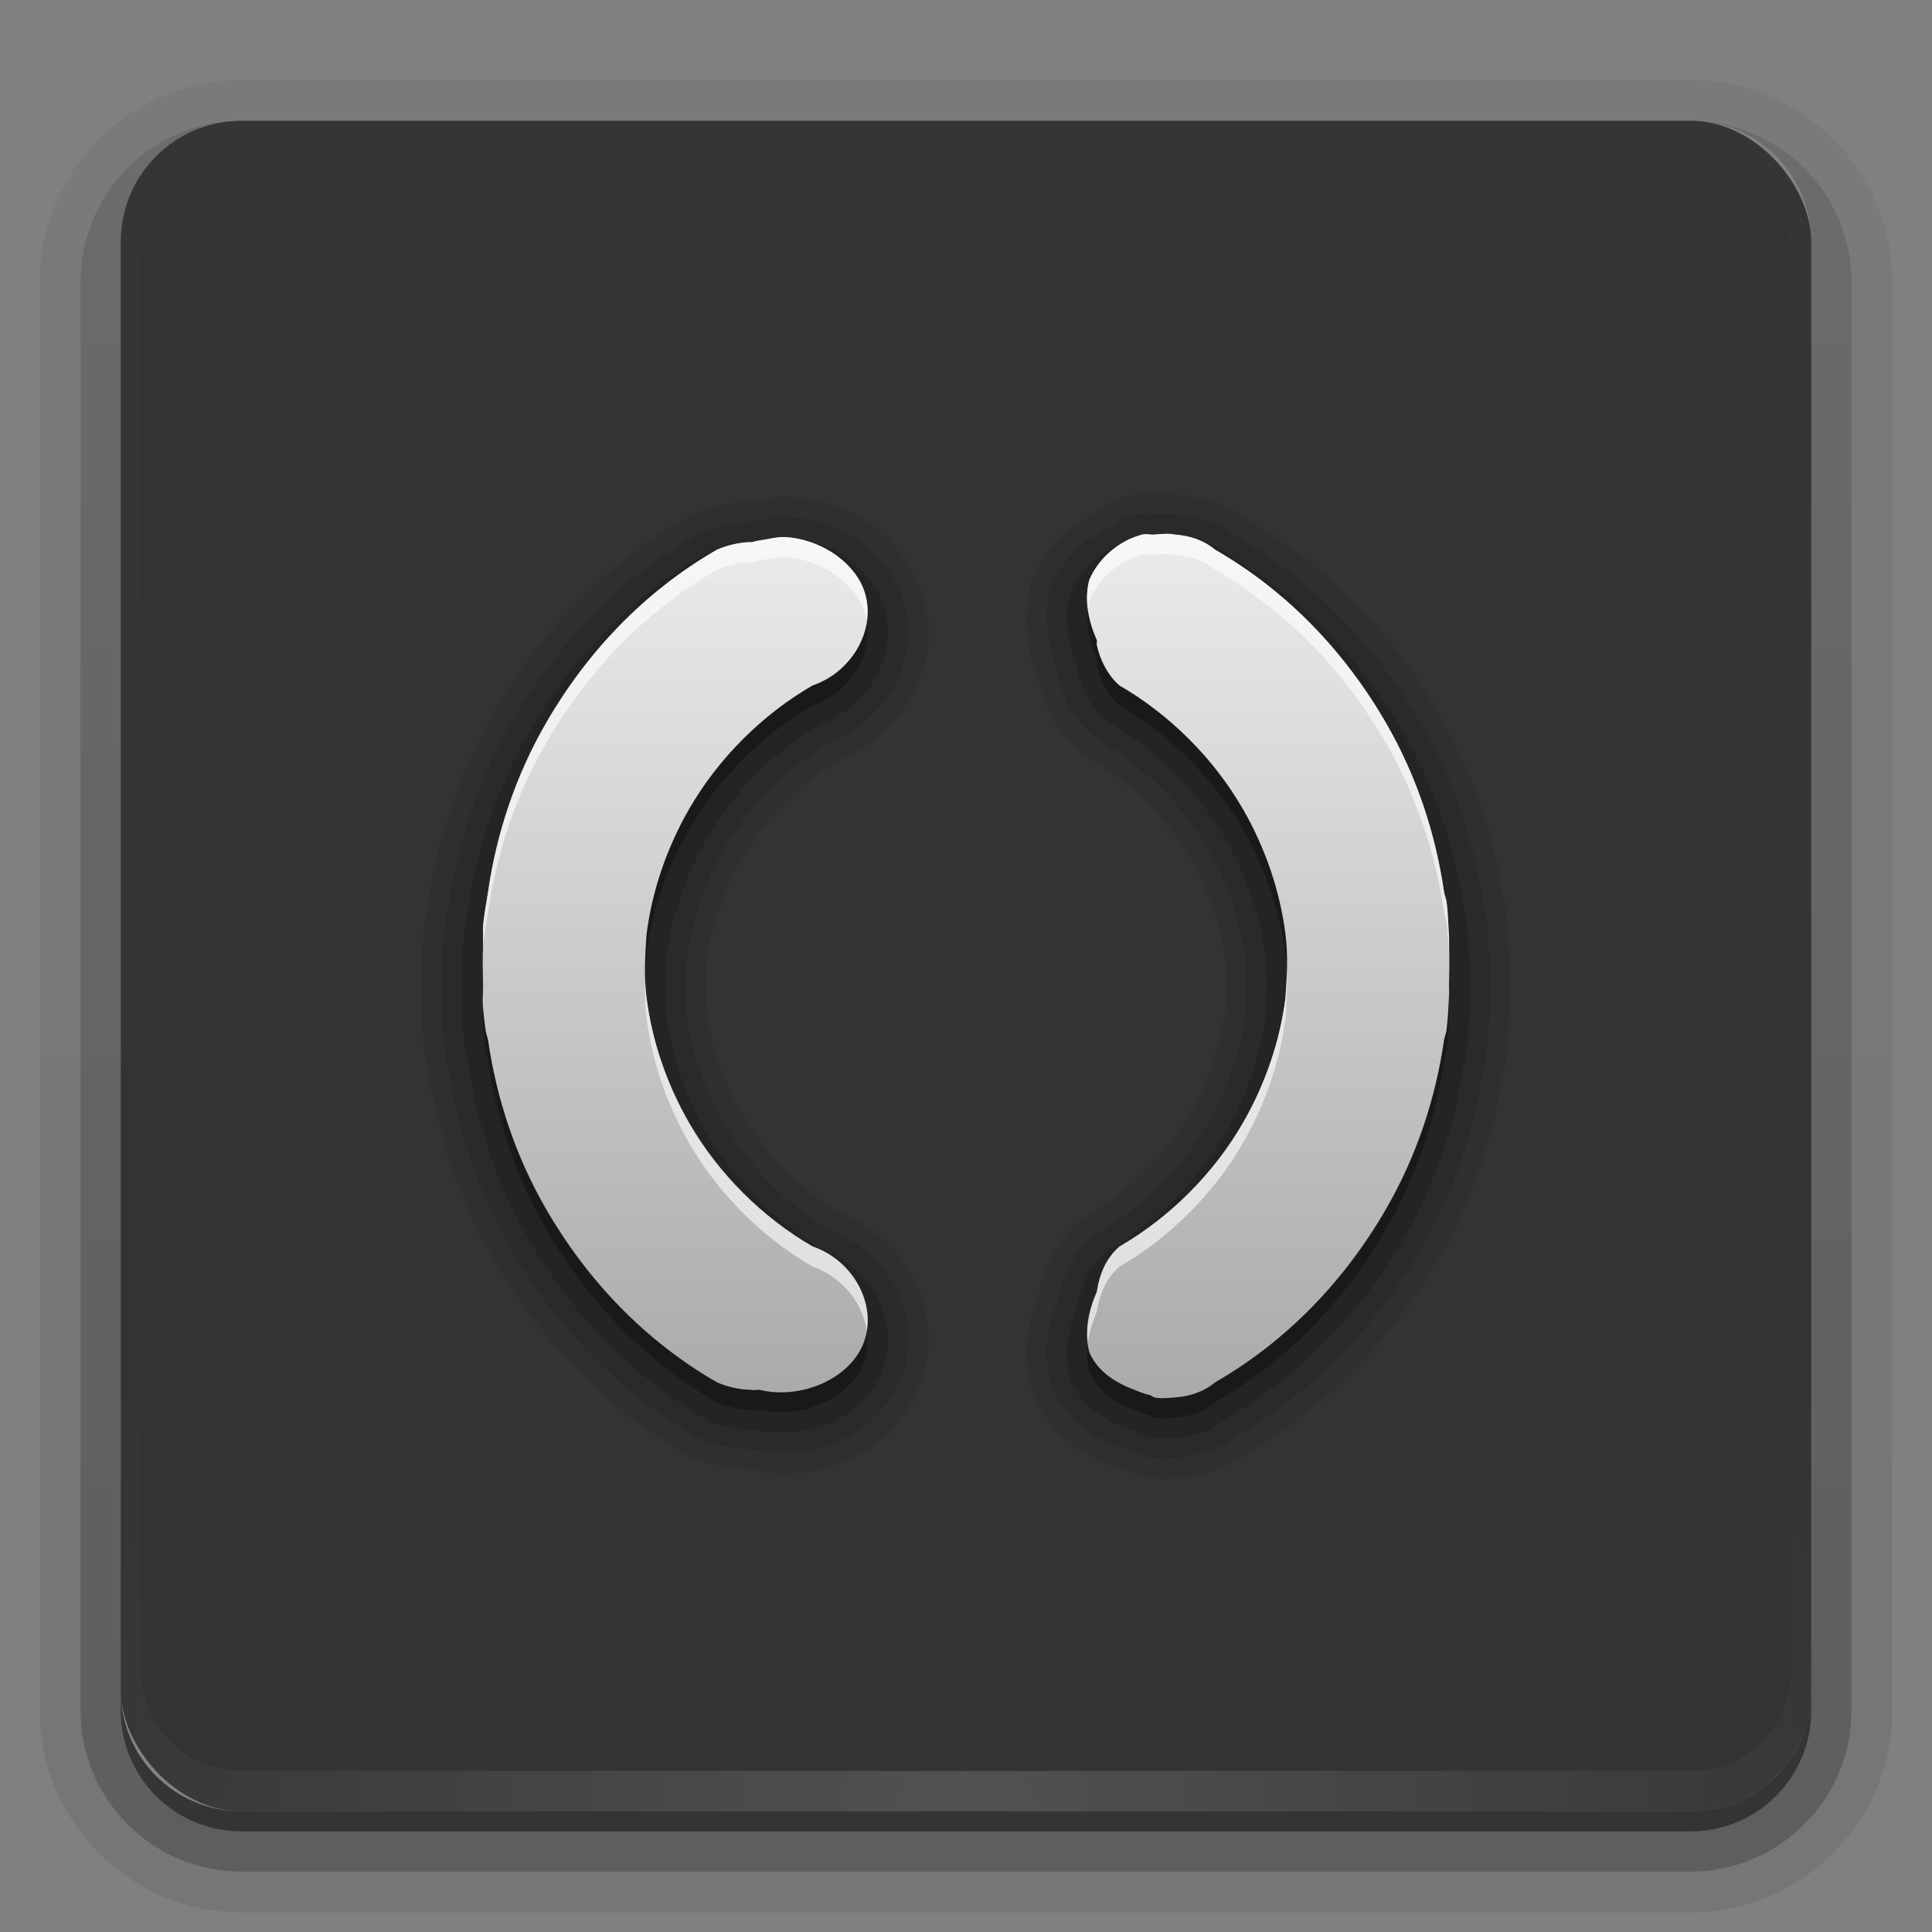 <?xml version="1.0" encoding="UTF-8"?>
<svg id="svg2408" width="96" height="96" version="1.0" xmlns="http://www.w3.org/2000/svg" xmlns:cc="http://creativecommons.org/ns#" xmlns:dc="http://purl.org/dc/elements/1.1/" xmlns:rdf="http://www.w3.org/1999/02/22-rdf-syntax-ns#" xmlns:xlink="http://www.w3.org/1999/xlink">
 <rect width="100%" height="100%" fill="#808080" stroke="none"/>
 <defs id="defs2410">
  <linearGradient id="ButtonShadow" x1="45.448" x2="45.448" y1="92.54" y2="7.016" gradientTransform="scale(1.006 .994)" gradientUnits="userSpaceOnUse">
   <stop id="stop3750" offset="0"/>
   <stop id="stop3752" stop-opacity=".588" offset="1"/>
  </linearGradient>
  <linearGradient id="linearGradient3737">
   <stop id="stop3739" stop-color="#fff" offset="0"/>
   <stop id="stop3741" stop-color="#fff" stop-opacity="0" offset="1"/>
  </linearGradient>
  <filter id="filter3174">
   <feGaussianBlur id="feGaussianBlur3176" stdDeviation="1.71"/>
  </filter>
  <linearGradient id="linearGradient3188" x1="36.357" x2="36.357" y1="6" y2="63.893" gradientUnits="userSpaceOnUse" xlink:href="#linearGradient3737"/>
  <filter id="filter3794" x="-.192" y="-.192" width="1.384" height="1.384">
   <feGaussianBlur id="feGaussianBlur3796" stdDeviation="5.28"/>
  </filter>
  <linearGradient id="linearGradient3613" x1="48" x2="48" y1="20.221" y2="138.66" gradientUnits="userSpaceOnUse" xlink:href="#linearGradient3737"/>
  <radialGradient id="radialGradient3619" cx="48" cy="90.172" r="42" gradientTransform="matrix(1.157 0 0 .996 -7.551 .197)" gradientUnits="userSpaceOnUse" xlink:href="#linearGradient3737"/>
  <clipPath id="clipPath3613">
   <rect id="rect3615" x="6" y="6" width="84" height="84" rx="6" ry="6" fill="#fff"/>
  </clipPath>
  <linearGradient id="linearGradient2843" x1="48" x2="48" y1="90" y2="5.988" gradientTransform="translate(0,100)" gradientUnits="userSpaceOnUse">
   <stop id="stop3702" stop-color="#2276c5" offset="0"/>
   <stop id="stop3704" stop-color="#68baf4" offset="1"/>
  </linearGradient>
  <clipPath id="clipPath3625">
   <path id="path3627" d="m0 0v96h96v-96h-96zm12 6h72c3.324 0 6 2.676 6 6v72c0 3.324-2.676 6-6 6h-72c-3.324 0-6-2.676-6-6v-72c0-3.324 2.676-6 6-6z" fill="#fff"/>
  </clipPath>
  <linearGradient id="linearGradient3643" x1="44.512" x2="44.512" y1="6" y2="90.015" gradientUnits="userSpaceOnUse">
   <stop id="stop3639" stop-color="#f0f0f0" offset="0"/>
   <stop id="stop3641" stop-color="#aaa" offset="1"/>
  </linearGradient>
  <clipPath id="clipPath3649">
   <rect id="rect3651" x="10" y="10" width="76" height="76" rx="4" ry="4" fill="#fff"/>
  </clipPath>
  <filter id="filter3657">
   <feGaussianBlur id="feGaussianBlur3659" stdDeviation="1.14"/>
  </filter>
  <linearGradient id="ButtonShadow-0" x1="45.448" x2="45.448" y1="92.54" y2="7.016" gradientTransform="matrix(1.006 0 0 .994 100 0)" gradientUnits="userSpaceOnUse">
   <stop id="stop3750-8" offset="0"/>
   <stop id="stop3752-5" stop-opacity=".588" offset="1"/>
  </linearGradient>
  <linearGradient id="linearGradient3780" x1="32.251" x2="32.251" y1="6.132" y2="90.239" gradientTransform="matrix(1.024 0 0 -1.012 -1.143 98.071)" gradientUnits="userSpaceOnUse" xlink:href="#ButtonShadow-0"/>
  <linearGradient id="linearGradient3721" x1="32.251" x2="32.251" y1="6.132" y2="90.239" gradientTransform="matrix(1,0,0,-1,0,97)" gradientUnits="userSpaceOnUse" xlink:href="#ButtonShadow-0"/>
  <radialGradient id="radialGradient3619-3" cx="48" cy="90.172" r="42" gradientTransform="matrix(1.157 0 0 .996 -7.551 .197)" gradientUnits="userSpaceOnUse" xlink:href="#linearGradient3737"/>
 </defs>
 <g id="layer2" display="none">
  <rect id="rect3745" x="5" y="7" width="86" height="85" rx="6" ry="6" clip-path="url(#clipPath3625)" fill="url(#ButtonShadow)" filter="url(#filter3174)" opacity=".9"/>
 </g>
 <g id="layer3">
  <path id="path3786" d="m12 3.969c-5.511 0-10.031 4.52-10.031 10.031v71c0 5.511 4.52 10.031 10.031 10.031h72c5.511 0 10.031-4.52 10.031-10.031v-71c0-5.511-4.52-10.031-10.031-10.031h-72zm0 2.031h72c3.324 0 6 2.676 6 6v72c0 3.324-2.676 6-6 6h-72c-3.324 0-6-2.676-6-6v-72c0-3.324 2.676-6 6-6z" fill="url(#linearGradient3780)" opacity=".08"/>
  <path id="path3778" d="m12 4.969c-4.972 0-9.031 4.06-9.031 9.031v71c0 4.972 4.06 9.031 9.031 9.031h72c4.972 0 9.031-4.06 9.031-9.031v-71c0-4.972-4.06-9.031-9.031-9.031h-72zm0 1.031h72c3.324 0 6 2.676 6 6v72c0 3.324-2.676 6-6 6h-72c-3.324 0-6-2.676-6-6v-72c0-3.324 2.676-6 6-6z" fill="url(#linearGradient3780)" opacity=".1"/>
  <path id="path3770" d="m11.188 6.031c-4.027 0.411-7.188 3.835-7.188 7.969v71c0 4.409 3.591 8 8 8h72c4.409 0 8-3.591 8-8v-71c0-4.197-3.259-7.646-7.375-7.969 3.033 0.306 5.375 2.853 5.375 5.969v72c0 3.324-2.676 6-6 6h-72c-3.324 0-6-2.676-6-6v-72c0-3.116 2.342-5.663 5.375-5.969-0.062 0.005-0.126-0.006-0.188 0z" fill="url(#linearGradient3780)" opacity=".2"/>
  <path id="rect3723" d="m6.438 9.75c-0.899 1.177-1.438 2.647-1.438 4.25v71c0 3.878 3.122 7 7 7h72c3.878 0 7-3.122 7-7v-71c0-1.603-0.538-3.073-1.438-4.25 0.279 0.694 0.438 1.454 0.438 2.25v72c0 3.324-2.676 6-6 6h-72c-3.324 0-6-2.676-6-6v-72c0-0.796 0.158-1.556 0.438-2.25z" fill="url(#linearGradient3780)" opacity=".3"/>
  <path id="rect3716" d="m6 84v1c0 3.324 2.676 6 6 6h72c3.324 0 6-2.676 6-6v-1c0 3.324-2.676 6-6 6h-72c-3.324 0-6-2.676-6-6z" fill="url(#linearGradient3721)" opacity=".45"/>
 </g>
 <g id="layer1" display="none">
  <rect id="rect2419" x="6" y="6" width="84" height="84" rx="6" ry="6" opacity=".8"/>
  <path id="rect3726" d="m14 10c-2.216 0-4 1.784-4 4v68c0 2.216 1.784 4 4 4h68c2.216 0 4-1.784 4-4v-68c0-2.216-1.784-4-4-4h-68zm0 3.062h68c0.579 0 0.938 0.359 0.938 0.938v68c0 0.579-0.359 0.938-0.938 0.938h-68c-0.579 0-0.938-0.359-0.938-0.938v-68c0-0.579 0.359-0.938 0.938-0.938z" opacity=".08"/>
  <path id="rect3629" d="m12 6c-3.324 0-6 2.676-6 6v72c0 3.324 2.676 6 6 6h72c3.324 0 6-2.676 6-6v-72c0-3.324-2.676-6-6-6h-72zm2 4h68c2.216 0 4 1.784 4 4v68c0 2.216-1.784 4-4 4h-68c-2.216 0-4-1.784-4-4v-68c0-2.216 1.784-4 4-4z" fill="url(#linearGradient3643)"/>
  <path id="rect3728" d="m12 6c-3.324 0-6 2.676-6 6v2 68 2c0 0.335 0.041 0.651 0.094 0.969 0.049 0.296 0.097 0.597 0.188 0.875 0.01 0.03 0.021 0.064 0.031 0.094 0.099 0.288 0.235 0.547 0.375 0.812 0.145 0.274 0.316 0.536 0.5 0.781s0.374 0.473 0.594 0.688c0.44 0.428 0.943 0.815 1.5 1.094 0.279 0.14 0.573 0.247 0.875 0.344-0.256-0.1-0.487-0.236-0.719-0.375-0.007-0.004-0.024 0.004-0.031 0-0.032-0.019-0.062-0.043-0.094-0.062-0.12-0.077-0.231-0.164-0.344-0.25-0.106-0.081-0.213-0.161-0.312-0.25-0.178-0.161-0.347-0.345-0.5-0.531-0.108-0.13-0.218-0.265-0.312-0.406-0.025-0.038-0.038-0.086-0.062-0.125-0.065-0.103-0.13-0.205-0.188-0.312-0.101-0.195-0.206-0.416-0.281-0.625-0.008-0.022-0.024-0.041-0.031-0.062-0.032-0.092-0.036-0.187-0.062-0.281-0.03-0.107-0.07-0.203-0.094-0.312-0.073-0.342-0.125-0.698-0.125-1.062v-2-68-2c0-2.782 2.218-5 5-5h2 68 2c2.782 0 5 2.218 5 5v2 68 2c0 0.364-0.052 0.721-0.125 1.062-0.044 0.207-0.088 0.398-0.156 0.594-0.008 0.022-0.023 0.041-0.031 0.062-0.063 0.174-0.138 0.367-0.219 0.531-0.042 0.083-0.079 0.17-0.125 0.25-0.055 0.097-0.127 0.188-0.188 0.281-0.094 0.141-0.205 0.276-0.312 0.406-0.143 0.174-0.303 0.347-0.469 0.5-0.011 0.01-0.02 0.021-0.031 0.031-0.138 0.126-0.285 0.234-0.438 0.344-0.103 0.073-0.204 0.153-0.312 0.219-0.007 0.004-0.024-0.004-0.031 0-0.232 0.139-0.463 0.275-0.719 0.375 0.302-0.097 0.596-0.204 0.875-0.344 0.557-0.279 1.06-0.666 1.5-1.094 0.22-0.214 0.409-0.442 0.594-0.688s0.355-0.508 0.5-0.781c0.14-0.265 0.276-0.525 0.375-0.812 0.01-0.031 0.021-0.063 0.031-0.094 0.09-0.278 0.139-0.579 0.188-0.875 0.052-0.318 0.094-0.634 0.094-0.969v-2-68-2c0-3.324-2.676-6-6-6h-72z" fill="url(#linearGradient3188)"/>
  <path id="path3615" d="m12 90c-3.324 0-6-2.676-6-6v-2-68-2c0-0.335 0.041-0.651 0.094-0.969 0.049-0.296 0.097-0.597 0.188-0.875 0.01-0.03 0.021-0.064 0.031-0.094 0.099-0.288 0.235-0.547 0.375-0.812 0.145-0.274 0.316-0.536 0.5-0.781s0.374-0.473 0.594-0.688c0.44-0.428 0.943-0.815 1.5-1.094 0.279-0.14 0.573-0.247 0.875-0.344-0.256 0.1-0.487 0.236-0.719 0.375-0.007 0.004-0.024-0.004-0.031 0-0.032 0.019-0.062 0.043-0.094 0.062-0.12 0.077-0.231 0.164-0.344 0.25-0.106 0.081-0.213 0.161-0.312 0.25-0.178 0.161-0.347 0.345-0.5 0.531-0.108 0.13-0.218 0.265-0.312 0.406-0.025 0.038-0.038 0.086-0.062 0.125-0.065 0.103-0.13 0.205-0.188 0.312-0.101 0.195-0.206 0.416-0.281 0.625-0.008 0.022-0.024 0.041-0.031 0.062-0.032 0.092-0.036 0.187-0.062 0.281-0.03 0.107-0.07 0.203-0.094 0.312-0.073 0.342-0.125 0.698-0.125 1.062v2 68 2c0 2.782 2.218 5 5 5h2 68 2c2.782 0 5-2.218 5-5v-2-68-2c0-0.364-0.052-0.721-0.125-1.062-0.044-0.207-0.088-0.398-0.156-0.594-0.008-0.022-0.023-0.041-0.031-0.062-0.063-0.174-0.138-0.367-0.219-0.531-0.042-0.083-0.079-0.17-0.125-0.25-0.055-0.097-0.127-0.188-0.188-0.281-0.094-0.141-0.205-0.276-0.312-0.406-0.143-0.174-0.303-0.347-0.469-0.5-0.011-0.01-0.02-0.021-0.031-0.031-0.138-0.126-0.285-0.234-0.438-0.344-0.103-0.073-0.204-0.153-0.312-0.219-0.007-0.004-0.024 0.004-0.031 0-0.232-0.139-0.463-0.275-0.719-0.375 0.302 0.097 0.596 0.204 0.875 0.344 0.557 0.279 1.06 0.666 1.5 1.094 0.22 0.214 0.409 0.442 0.594 0.688s0.355 0.508 0.5 0.781c0.14 0.265 0.276 0.525 0.375 0.812 0.01 0.031 0.021 0.063 0.031 0.094 0.09 0.278 0.139 0.579 0.188 0.875 0.052 0.318 0.094 0.634 0.094 0.969v2 68 2c0 3.324-2.676 6-6 6h-72z" fill="url(#radialGradient3619)" opacity=".6"/>
  <rect id="rect2841" x="6" y="106" width="84" height="84" rx="6" ry="6" fill="url(#linearGradient2843)"/>
  <rect id="rect3634" x="10" y="110" width="76" height="76" rx="4" ry="4" fill="#f00"/>
  <path id="rect3647" transform="translate(-110)" d="m14 9c-2.753 0-5 2.247-5 5v68c0 2.753 2.247 5 5 5h68c2.753 0 5-2.247 5-5v-68c0-2.753-2.247-5-5-5h-68zm0 2h68c1.679 0 3 1.321 3 3v68c0 1.679-1.321 3-3 3h-68c-1.679 0-3-1.321-3-3v-68c0-1.679 1.321-3 3-3z" clip-path="url(#clipPath3649)" color="#000000" display="inline" filter="url(#filter3657)" style="block-progression:tb;text-indent:0;text-transform:none"/>
  <path id="path3709" d="m14.089 10c-2.216 0-4 1.784-4 4v68c0 2.216 1.784 4 4 4h68c2.216 0 4-1.784 4-4v-68c0-2.216-1.784-4-4-4h-68zm0 2h68c1.14 0 2 0.86 2 2v68c0 1.14-0.86 2-2 2h-68c-1.14 0-2-0.86-2-2v-68c0-1.14 0.86-2 2-2z" opacity=".16"/>
  <path id="path3707" d="m14 10c-2.216 0-4 1.784-4 4v68c0 2.216 1.784 4 4 4h68c2.216 0 4-1.784 4-4v-68c0-2.216-1.784-4-4-4h-68zm0 1h68c1.674 0 3 1.326 3 3v68c0 1.674-1.326 3-3 3h-68c-1.674 0-3-1.326-3-3v-68c0-1.674 1.326-3 3-3z" opacity=".36"/>
 </g>
 <g id="layer4">
  <rect id="rect2419-9" x="6" y="6" width="84" height="84" rx="6" ry="6" opacity=".6"/>
  <path id="rect3728-4" d="m12 6c-3.324 0-6 2.676-6 6v2 68 2c0 0.335 0.041 0.651 0.094 0.969 0.049 0.296 0.097 0.597 0.188 0.875 0.01 0.03 0.021 0.064 0.031 0.094 0.099 0.288 0.235 0.547 0.375 0.812 0.145 0.274 0.316 0.536 0.5 0.781s0.374 0.473 0.594 0.688c0.44 0.428 0.943 0.815 1.5 1.094 0.279 0.14 0.573 0.247 0.875 0.344-0.256-0.1-0.487-0.236-0.719-0.375-0.007-0.004-0.024 0.004-0.031 0-0.032-0.019-0.062-0.043-0.094-0.062-0.12-0.077-0.231-0.164-0.344-0.25-0.106-0.081-0.213-0.161-0.312-0.25-0.178-0.161-0.347-0.345-0.5-0.531-0.108-0.13-0.218-0.265-0.312-0.406-0.025-0.038-0.038-0.086-0.062-0.125-0.065-0.103-0.13-0.205-0.188-0.312-0.101-0.195-0.206-0.416-0.281-0.625-0.008-0.022-0.024-0.041-0.031-0.062-0.032-0.092-0.036-0.187-0.062-0.281-0.03-0.107-0.07-0.203-0.094-0.312-0.073-0.342-0.125-0.698-0.125-1.062v-2-68-2c0-2.782 2.218-5 5-5h2 68 2c2.782 0 5 2.218 5 5v2 68 2c0 0.364-0.052 0.721-0.125 1.062-0.044 0.207-0.088 0.398-0.156 0.594-0.008 0.022-0.023 0.041-0.031 0.062-0.063 0.174-0.138 0.367-0.219 0.531-0.042 0.083-0.079 0.17-0.125 0.25-0.055 0.097-0.127 0.188-0.188 0.281-0.094 0.141-0.205 0.276-0.312 0.406-0.143 0.174-0.303 0.347-0.469 0.5-0.011 0.01-0.02 0.021-0.031 0.031-0.138 0.126-0.285 0.234-0.438 0.344-0.103 0.073-0.204 0.153-0.312 0.219-0.007 0.004-0.024-0.004-0.031 0-0.232 0.139-0.463 0.275-0.719 0.375 0.302-0.097 0.596-0.204 0.875-0.344 0.557-0.279 1.06-0.666 1.5-1.094 0.22-0.214 0.409-0.442 0.594-0.688s0.355-0.508 0.5-0.781c0.14-0.265 0.276-0.525 0.375-0.812 0.01-0.031 0.021-0.063 0.031-0.094 0.09-0.278 0.139-0.579 0.188-0.875 0.052-0.318 0.094-0.634 0.094-0.969v-2-68-2c0-3.324-2.676-6-6-6h-72z" fill="url(#linearGradient3188)" opacity=".01"/>
  <path id="path3615-6" d="m12 90c-3.324 0-6-2.676-6-6v-2-68-2c0-0.335 0.041-0.651 0.094-0.969 0.049-0.296 0.097-0.597 0.188-0.875 0.01-0.03 0.021-0.064 0.031-0.094 0.099-0.288 0.235-0.547 0.375-0.812 0.145-0.274 0.316-0.536 0.5-0.781s0.374-0.473 0.594-0.688c0.44-0.428 0.943-0.815 1.5-1.094 0.279-0.14 0.573-0.247 0.875-0.344-0.256 0.1-0.487 0.236-0.719 0.375-0.007 0.004-0.024-0.004-0.031 0-0.032 0.019-0.062 0.043-0.094 0.062-0.12 0.077-0.231 0.164-0.344 0.25-0.106 0.081-0.213 0.161-0.312 0.25-0.178 0.161-0.347 0.345-0.5 0.531-0.108 0.13-0.218 0.265-0.312 0.406-0.025 0.038-0.038 0.086-0.062 0.125-0.065 0.103-0.13 0.205-0.188 0.312-0.101 0.195-0.206 0.416-0.281 0.625-0.008 0.022-0.024 0.041-0.031 0.062-0.032 0.092-0.036 0.187-0.062 0.281-0.03 0.107-0.07 0.203-0.094 0.312-0.073 0.342-0.125 0.698-0.125 1.062v2 68 2c0 2.782 2.218 5 5 5h2 68 2c2.782 0 5-2.218 5-5v-2-68-2c0-0.364-0.052-0.721-0.125-1.062-0.044-0.207-0.088-0.398-0.156-0.594-0.008-0.022-0.023-0.041-0.031-0.062-0.063-0.174-0.138-0.367-0.219-0.531-0.042-0.083-0.079-0.17-0.125-0.25-0.055-0.097-0.127-0.188-0.188-0.281-0.094-0.141-0.205-0.276-0.312-0.406-0.143-0.174-0.303-0.347-0.469-0.5-0.011-0.01-0.02-0.021-0.031-0.031-0.138-0.126-0.285-0.234-0.438-0.344-0.103-0.073-0.204-0.153-0.312-0.219-0.007-0.004-0.024 0.004-0.031 0-0.232-0.139-0.463-0.275-0.719-0.375 0.302 0.097 0.596 0.204 0.875 0.344 0.557 0.279 1.06 0.666 1.5 1.094 0.22 0.214 0.409 0.442 0.594 0.688s0.355 0.508 0.5 0.781c0.14 0.265 0.276 0.525 0.375 0.812 0.01 0.031 0.021 0.063 0.031 0.094 0.09 0.278 0.139 0.579 0.188 0.875 0.052 0.318 0.094 0.634 0.094 0.969v2 68 2c0 3.324-2.676 6-6 6h-72z" fill="url(#radialGradient3619-3)" opacity=".15"/>
 </g>
 <g id="layer5" display="none">
  <rect id="rect3171" x="15" y="15" width="66" height="66" rx="12" ry="12" clip-path="url(#clipPath3613)" fill="url(#linearGradient3613)" filter="url(#filter3794)" opacity=".1" stroke="#fff" stroke-linecap="round" stroke-width=".5"/>
 </g>
 <defs id="defs83">
  <linearGradient id="gr0" x1="48" x2="48" y1="26.525" y2="69.474" gradientUnits="userSpaceOnUse">
   <stop id="stop78" stop-color="#ebebeb" offset="0"/>
   <stop id="stop80" stop-color="#aaa" offset="1"/>
  </linearGradient>
 </defs>
 <path id="path2" transform="translate(0,1)" d="m57.289 25.566c0.065-0.006-0.217-0.12-0.789 0.029a1 1 0 0 0-0.393 0.203c-1.232 0.444-2.343 1.319-2.9 2.619a1 1 0 0 0-0.047 0.139c-0.346 1.308-0.045 2.589 0.428 3.66l-0.072-0.236c-0.046-0.273-0.095-0.167 0.012 0.303 0.209 0.927 0.66 1.855 1.443 2.535a1 1 0 0 0 0.156 0.111c2.324 1.342 4.397 3.397 5.76 5.758 1.083 1.876 1.751 3.908 1.998 5.875 0.116 0.924 0.064 1.884-0.006 2.9-0.25 1.959-0.914 3.982-1.992 5.85-1.363 2.361-3.436 4.418-5.76 5.76a1 1 0 0 0-0.156 0.109c-0.879 0.763-1.302 1.815-1.457 2.859l0.074-0.258c-0.473 1.071-0.774 2.353-0.428 3.66a1 1 0 0 0 0.047 0.139c0.574 1.339 1.774 2.021 2.816 2.416 0.143 0.054 0.416 0.141 0.68 0.217 0.105 0.03 0.142 0.066 0.27 0.086l-0.125-0.027c-0.158-0.046-0.198-0.094-0.145-0.059 0.052 0.034 0.215 0.145 0.479 0.199 0.551 0.116 0.992 0.041 1.268 0.021 0.867-0.062 1.77-0.346 2.533-0.965 3.705-2.168 6.648-5.251 8.76-8.908 1.585-2.745 2.558-5.716 2.996-8.711l0.004-0.02c0.005-0.012 0.075-0.158 0.125-0.5a1 1 0 0 0 2e-3 -0.023c0.077-0.622 0.102-1.259 0.131-1.82 0.02-0.315-4e-3 -0.543 0-0.631a1 1 0 0 0 2e-3 -0.02c0.015-0.598 0.029-1.182-2e-3 -1.824l2e-3 0.023c-0.003-0.106 0.01-0.274-2e-3 -0.521a1 1 0 0 0 0-0.023c-0.038-0.539-0.035-1.131-0.131-1.803v-2e-3c-0.049-0.395-0.133-0.558-0.127-0.52-0.437-3.002-1.411-5.979-3-8.73-2.111-3.657-5.055-6.74-8.76-8.908-0.751-0.609-1.636-0.879-2.49-0.947-0.48-0.079-0.896-0.043-1.203-0.016zm-18.336 0.119a1 1 0 0 0-0.242 0.043c-0.335 0.027-0.681 0.066-0.879 0.1-0.158 0.027-0.429 0.044-0.777 0.162l0.164-0.039c0.143-0.023-0.062 0.007-0.068 2e-3 -0.667 0.037-1.321 0.181-1.922 0.441a1 1 0 0 0-0.102 0.053c-3.76 2.171-6.731 5.295-8.865 8.99-1.589 2.751-2.563 5.729-3 8.73-0.08 0.549-0.208 1.126-0.256 1.812-0.028 0.321-8.83e-4 0.497-2e-3 0.512a1 1 0 0 0 0 0.023c-0.012 0.248 7.77e-4 0.416-2e-3 0.521l2e-3 -0.023c-0.032 0.643-0.017 1.226-2e-3 1.824a1 1 0 0 0 2e-3 0.02c0.013 0.282-0.049 0.724 2e-3 1.281 0.031 0.405 0.085 0.814 0.129 1.172a1 1 0 0 0 2e-3 0.021c0.052 0.355 0.129 0.52 0.129 0.521l-0.004-0.021c0.437 3.002 1.411 5.979 3 8.73 2.134 3.696 5.105 6.821 8.865 8.992a1 1 0 0 0 0.102 0.051c0.602 0.261 1.258 0.375 1.918 0.412 0.26 0.06 0.484 0.05 0.551 0.041 0.078-0.011 0.018 0.022-0.176-0.023 2.472 0.587 5.29-0.489 6.277-2.834 1.043-2.477-0.511-5.332-3.1-6.211l0.178 0.082c-2.326-1.345-4.399-3.399-5.762-5.762-1.083-1.876-1.751-3.908-1.998-5.875-0.116-0.924-0.065-1.884 0.006-2.9 0.25-1.959 0.916-3.982 1.994-5.85 1.363-2.361 3.434-4.418 5.758-5.76l-0.178 0.082c2.589-0.879 4.142-3.734 3.1-6.211-0.78-1.853-2.729-3.001-4.744-3.109a1 1 0 0 0-0.1-2e-3z" opacity=".15" stroke-width="4"/>
 <path id="path87" transform="translate(0,1)" d="m57.201 24.57c0.345-0.03-0.02-0.187-0.953 0.057a2 2 0 0 0-0.771 0.396c-1.357 0.573-2.557 1.53-3.188 3.002a2 2 0 0 0-0.096 0.275c-0.376 1.421-0.09 2.726 0.338 3.848-0.107-0.63-0.175-0.501 0.02 0.355 0.248 1.099 0.774 2.209 1.764 3.068a2 2 0 0 0 0.312 0.223c2.165 1.25 4.122 3.192 5.393 5.393 1.016 1.76 1.643 3.669 1.873 5.5 0.1 0.797 0.056 1.681-0.012 2.674-0.235 1.816-0.854 3.707-1.861 5.451-1.27 2.201-3.228 4.143-5.393 5.393a2 2 0 0 0-0.312 0.223c-1.094 0.951-1.613 2.268-1.791 3.467l0.148-0.516c-0.531 1.201-0.905 2.71-0.479 4.32a2 2 0 0 0 0.096 0.275c0.724 1.688 2.223 2.521 3.379 2.959 0.095 0.036 0.451 0.14 0.744 0.23-0.116-0.057-0.3-0.141-0.258-0.113 0.027 0.017 0.244 0.085 0.336 0.137 0.138 0.039 0.146 0.073 0.326 0.102l-0.18-0.041c0.127 0.059 0.148 0.103 0.352 0.145 0.772 0.158 1.301 0.056 1.531 0.039a2 2 0 0 0 2e-3 0c0.991-0.071 2.087-0.41 3.019-1.139 3.836-2.26 6.89-5.458 9.068-9.23 1.656-2.869 2.667-5.97 3.121-9.088l-0.006 0.041c-0.028 0.17 0.053-0.002 0.131-0.541a2 2 0 0 0 0.006-0.043c0.082-0.664 0.107-1.304 0.135-1.852 0.033-0.46 0.005-0.696 0.004-0.676a2 2 0 0 0 2e-3 -0.041c0.015-0.598 0.032-1.21-2e-3 -1.898l2e-3 0.045c-0.001-0.041 0.013-0.215-2e-3 -0.541a2 2 0 0 0-0.004-0.047c-0.035-0.491-0.031-1.11-0.139-1.869-0.075-0.58-0.162-0.77-0.127-0.527-0.454-3.118-1.465-6.219-3.121-9.088-2.178-3.772-5.233-6.969-9.068-9.229-0.887-0.694-1.918-1.018-2.871-1.109-0.647-0.107-1.176-0.055-1.469-0.029zm-18.293 0.117a2 2 0 0 0-0.434 0.07c-0.289 0.039-0.689 0.063-0.812 0.084-0.108 0.019-0.431 0.034-0.928 0.203l0.303-0.076c-0.767 0.049-1.514 0.21-2.205 0.51a2 2 0 0 0-0.205 0.102c-3.922 2.265-7.02 5.526-9.232 9.357-1.656 2.869-2.667 5.97-3.121 9.088-0.073 0.5-0.208 1.103-0.264 1.873-0.039 0.463-0.011 0.656-2e-3 0.523a2 2 0 0 0-0.004 0.047c-0.015 0.326-8.92e-4 0.502-2e-3 0.543l2e-3 -0.047c-0.034 0.689-0.017 1.3-2e-3 1.898a2 2 0 0 0 2e-3 0.039c0.007 0.161-0.061 0.623 0.008 1.348 3.01e-4 0.003-3.07e-4 0.003 0 0.006 0.034 0.428 0.089 0.837 0.131 1.176a2 2 0 0 0 0.006 0.043c0.078 0.538 0.159 0.71 0.131 0.543l-0.006-0.041c0.454 3.118 1.465 6.217 3.121 9.086 2.212 3.832 5.31 7.093 9.232 9.357a2 2 0 0 0 0.205 0.104c0.662 0.287 1.377 0.391 2.094 0.449 0.439 0.091 0.83 0.086 0.906 0.076 0.039-0.005-0.169-0.022-0.227-0.016 2.856 0.545 5.925-0.617 7.115-3.443v-2e-3c1.299-3.088-0.596-6.49-3.701-7.545l0.357 0.164c-2.169-1.254-4.125-3.195-5.394-5.396-1.016-1.76-1.643-3.67-1.873-5.5-0.1-0.797-0.056-1.681 0.012-2.674 0.235-1.816 0.854-3.707 1.861-5.451 1.27-2.201 3.228-4.143 5.393-5.393l-0.357 0.162c3.106-1.055 5.001-4.457 3.701-7.545-0.972-2.308-3.222-3.594-5.611-3.723a2 2 0 0 0-0.199 0z" opacity=".1" stroke-width="4"/>
 <path id="path90" transform="translate(0,1)" d="m57.113 23.574c0.62-0.055 0.174-0.251-1.119 0.086a3 3 0 0 0-1.147 0.588c-1.478 0.69-2.774 1.74-3.478 3.383a3 3 0 0 0-0.143 0.414c-0.507 1.912-0.057 3.649 0.531 4.981l-0.213-0.709c-0.168-0.987-0.25-0.833 0.031 0.41 0.287 1.269 0.889 2.563 2.084 3.602a3 3 0 0 0 0.467 0.332c2.007 1.159 3.85 2.987 5.027 5.027 0.949 1.644 1.533 3.43 1.746 5.125 0.084 0.67 0.049 1.482-0.016 2.441-0.219 1.676-0.793 3.435-1.73 5.059-1.178 2.04-3.021 3.869-5.027 5.027a3 3 0 0 0-0.467 0.332c-1.31 1.138-1.924 2.721-2.125 4.074l0.223-0.771c-0.588 1.331-1.038 3.068-0.531 4.981a3 3 0 0 0 0.143 0.414c0.873 2.037 2.676 3.017 3.945 3.498 0.053 0.02 0.482 0.136 0.76 0.23-0.237-0.107-0.526-0.248-0.469-0.211 0.045 0.029 0.433 0.16 0.67 0.271 0.172 0.048 0.151 0.08 0.385 0.117l-0.213-0.047c0.149 0.057 0.144 0.099 0.348 0.141 0.988 0.199 1.61 0.074 1.797 0.061 1.125-0.081 2.428-0.486 3.535-1.34 3.952-2.35 7.109-5.65 9.348-9.527 1.724-2.986 2.776-6.209 3.246-9.443l-0.01 0.061c-0.057 0.34 0.03 0.163 0.135-0.561a3 3 0 0 0 0.01-0.064c0.088-0.713 0.112-1.364 0.139-1.904v-0.008c0.04-0.576 0.01-0.823 0.004-0.693a3 3 0 0 0 0.004-0.061c0.015-0.598 0.032-1.238-0.004-1.973l0.004 0.068c6.09e-4 0.024 0.015-0.159-0.004-0.562a3 3 0 0 0-0.004-0.07c-0.031-0.443-0.028-1.09-0.146-1.934-0.098-0.739-0.19-0.973-0.127-0.537-0.47-3.234-1.522-6.457-3.246-9.443-2.239-3.878-5.396-7.177-9.348-9.527-1.041-0.803-2.245-1.185-3.322-1.295-0.782-0.121-1.419-0.065-1.69-0.041zm-18.252 0.115a3 3 0 0 0-0.617 0.094c-0.233 0.041-0.678 0.061-0.752 0.074-0.021 0.004-0.285 0.073-0.385 0.086-0.934 0.043-1.836 0.254-2.674 0.617a3 3 0 0 0-0.307 0.154c-4.084 2.358-7.306 5.754-9.598 9.723-1.724 2.986-2.776 6.209-3.246 9.443-0.066 0.457-0.208 1.09-0.27 1.951-0.043 0.547-0.023 0.787-0.004 0.52a3 3 0 0 0-0.004 0.07c-0.019 0.403-0.003 0.586-2e-3 0.562l2e-3 -0.068c-0.036 0.735-0.017 1.374-2e-3 1.973a3 3 0 0 0 2e-3 0.061c0.002 0.036-0.074 0.514 0.01 1.395 4.71e-4 0.005-4.81e-4 0.003 0 0.008 0.037 0.457 0.094 0.875 0.135 1.203a3 3 0 0 0 0.008 0.064c0.105 0.722 0.191 0.901 0.135 0.564l-0.01-0.064c0.47 3.234 1.522 6.457 3.246 9.443 2.291 3.969 5.513 7.365 9.598 9.723a3 3 0 0 0 0.307 0.156c0.722 0.313 1.5 0.411 2.275 0.488 0.611 0.121 1.172 0.121 1.258 0.109 0.106-0.014-0.202 0.109-0.904-0.057 3.412 0.809 7.1-0.489 8.58-4.006 1.558-3.7-0.677-7.648-4.301-8.879l0.537 0.242c-2.012-1.163-3.854-2.989-5.031-5.029-0.949-1.644-1.533-3.429-1.746-5.123a3 3 0 0 0 0-2e-3c-0.084-0.67-0.049-1.482 0.016-2.441 0.219-1.676 0.793-3.435 1.73-5.059 1.178-2.04 3.021-3.869 5.027-5.027l-0.535 0.242c3.624-1.231 5.858-5.179 4.301-8.879-1.163-2.762-3.717-4.184-6.481-4.332a3 3 0 0 0-0.299 0z" opacity=".08" stroke-width="4"/>
 <path id="path93" d="m54.057 30.295c-0.099 0.856 0.095 1.726 0.445 2.518 0.014 0.085-0.019 0.167 0 0.25 0.171 0.756 0.548 1.498 1.125 2 2.482 1.433 4.669 3.604 6.125 6.125 1.15 1.992 1.861 4.146 2.125 6.25 0.033 0.26 0.055 0.521 0.066 0.779 0.016-0.59 0.009-1.182-0.066-1.779-0.264-2.104-0.975-4.258-2.125-6.25-1.456-2.521-3.643-4.692-6.125-6.125-0.577-0.502-0.954-1.244-1.125-2-0.019-0.083 0.014-0.166 0-0.25-0.213-0.483-0.373-0.997-0.445-1.518zm-10.99 0.566c-0.195 1.387-1.219 2.699-2.691 3.199-2.482 1.433-4.669 3.604-6.125 6.125-1.15 1.992-1.861 4.147-2.125 6.25-0.054 0.777-0.102 1.554-0.066 2.338 0.012-0.447 0.035-0.892 0.066-1.338 0.264-2.103 0.975-4.258 2.125-6.25 1.456-2.521 3.643-4.692 6.125-6.125 1.827-0.62 2.982-2.487 2.691-4.199zm28.936 18.576c-0.029 0.567-0.055 1.185-0.125 1.75-0.025 0.171-0.097 0.329-0.125 0.5-0.42 2.886-1.354 5.741-2.875 8.375-2.055 3.559-4.901 6.547-8.5 8.625-0.586 0.484-1.271 0.697-2 0.75-0.324 0.023-0.681 0.07-1 0-0.094-0.017-0.159-0.099-0.25-0.125-0.266-0.042-0.496-0.154-0.75-0.25-0.929-0.352-1.825-0.885-2.25-1.875-0.042-0.16-0.052-0.321-0.07-0.482-0.069 0.494-0.059 0.993 0.07 1.482 0.425 0.99 1.321 1.523 2.25 1.875 0.254 0.096 0.484 0.208 0.75 0.25 0.091 0.026 0.156 0.108 0.25 0.125 0.319 0.07 0.676 0.023 1 0 0.729-0.053 1.414-0.266 2-0.75 3.599-2.078 6.445-5.066 8.5-8.625 1.521-2.634 2.455-5.489 2.875-8.375 0.028-0.171 0.1-0.329 0.125-0.5 0.07-0.565 0.096-1.183 0.125-1.75 0.014-0.202-0.009-0.423 0-0.625 0.003-0.128-0.003-0.25 0-0.375zm-48.002 0.5c0.005 0.373-0.034 0.755 0.002 1.125 0.028 0.365 0.08 0.761 0.125 1.125 0.025 0.171 0.096 0.329 0.125 0.5 0.42 2.885 1.354 5.741 2.875 8.375 2.055 3.559 4.901 6.547 8.5 8.625 0.544 0.236 1.146 0.365 1.75 0.375 0.119 0.04 0.253-0.029 0.375 0 2.002 0.476 4.385-0.492 5.125-2.25 0.227-0.538 0.27-1.111 0.191-1.674-0.039 0.228-0.099 0.455-0.191 0.674-0.74 1.758-3.123 2.725-5.125 2.25-0.122-0.029-0.256 0.04-0.375 0-0.604-0.01-1.206-0.139-1.75-0.375-3.599-2.078-6.445-5.066-8.5-8.625-1.521-2.634-2.455-5.49-2.875-8.375-0.029-0.171-0.1-0.329-0.125-0.5-0.045-0.364-0.097-0.76-0.125-1.125-0.004-0.041 2.37e-4 -0.084-0.002-0.125z" opacity=".3" stroke-width="4"/>
 <path id="base" d="m56.752 26.563c-1.093 0.285-2.14 1.119-2.625 2.25-0.266 1.005-0.041 2.059 0.375 3 0.014 0.085-0.019 0.167 0 0.25 0.171 0.756 0.548 1.498 1.125 2 2.482 1.433 4.669 3.604 6.125 6.125 1.15 1.992 1.861 4.146 2.125 6.25 0.132 1.052 0.072 2.088 0 3.125-0.264 2.103-0.975 4.258-2.125 6.25-1.456 2.521-3.643 4.692-6.125 6.125-0.663 0.576-0.993 1.361-1.125 2.25-0.416 0.941-0.641 1.995-0.375 3 0.425 0.99 1.321 1.523 2.25 1.875 0.254 0.096 0.484 0.208 0.75 0.25 0.091 0.026 0.156 0.108 0.25 0.125 0.319 0.07 0.676 0.023 1 0 0.729-0.053 1.414-0.266 2-0.75 3.599-2.078 6.445-5.066 8.5-8.625 1.521-2.634 2.455-5.49 2.875-8.375 0.028-0.171 0.1-0.329 0.125-0.5 0.07-0.565 0.096-1.183 0.125-1.75 0.014-0.202-0.009-0.423 0-0.625 0.015-0.598 0.029-1.154 0-1.75-0.004-0.17 8e-3 -0.33 0-0.5-0.042-0.593-0.04-1.162-0.125-1.75-0.021-0.172-0.1-0.328-0.125-0.5-0.42-2.885-1.354-5.741-2.875-8.375-2.055-3.559-4.901-6.547-8.5-8.625-0.586-0.484-1.271-0.697-2-0.75-0.337-0.067-0.656-0.03-1 0-0.215 0.019-0.415-0.055-0.625 0zm-17.75 0.125c-0.335-0.018-0.67 0.068-1 0.125-0.208 0.036-0.424 0.057-0.625 0.125-0.038 0.006-0.087-0.007-0.125 0-0.562 0.025-1.118 0.155-1.625 0.375-3.599 2.078-6.445 5.066-8.5 8.625-1.521 2.634-2.455 5.49-2.875 8.375-0.087 0.598-0.209 1.149-0.25 1.75-0.015 0.168 0.012 0.332 0 0.5-8e-3 0.17 0.004 0.33 0 0.5-0.029 0.596-0.015 1.152 0 1.75 0.019 0.412-0.04 0.839 0 1.25 0.028 0.365 0.08 0.761 0.125 1.125 0.025 0.171 0.096 0.329 0.125 0.5 0.42 2.885 1.354 5.741 2.875 8.375 2.055 3.559 4.901 6.547 8.5 8.625 0.544 0.236 1.146 0.365 1.75 0.375 0.119 0.04 0.253-0.029 0.375 0 2.002 0.476 4.385-0.492 5.125-2.25 0.785-1.865-0.429-4.172-2.5-4.875-2.484-1.436-4.671-3.604-6.127-6.127-1.15-1.992-1.861-4.147-2.125-6.25-0.132-1.052-0.072-2.088 0-3.125 0.264-2.103 0.975-4.258 2.125-6.25 1.456-2.521 3.643-4.692 6.125-6.125 2.071-0.703 3.285-3.01 2.5-4.875-0.589-1.399-2.233-2.412-3.875-2.5z" fill="url(#gr0)" stroke-width="4"/>
 <path id="path99" d="m57.879 26.525c-0.165 0.005-0.33 0.022-0.502 0.037-0.215 0.019-0.415-0.055-0.625 0-1.093 0.285-2.14 1.119-2.625 2.25-0.13 0.489-0.139 0.989-0.07 1.482 0.019-0.161 0.028-0.323 0.07-0.482 0.485-1.131 1.532-1.965 2.625-2.25 0.21-0.055 0.41 0.019 0.625 0 0.344-0.03 0.663-0.067 1 0 0.729 0.053 1.414 0.266 2 0.75 3.599 2.078 6.445 5.066 8.5 8.625 1.521 2.634 2.455 5.49 2.875 8.375 0.025 0.172 0.104 0.328 0.125 0.5 0.085 0.588 0.083 1.157 0.125 1.75-0.002-0.166 0.008-0.33 0-0.5-0.004-0.17 8e-3 -0.33 0-0.5-0.042-0.593-0.04-1.162-0.125-1.75-0.021-0.172-0.1-0.328-0.125-0.5-0.42-2.885-1.354-5.741-2.875-8.375-2.055-3.559-4.901-6.547-8.5-8.625-0.586-0.484-1.271-0.697-2-0.75-0.168-0.033-0.333-0.042-0.498-0.037zm-18.879 0.16 0.002 0.002c-0.335-0.018-0.67 0.068-1 0.125-0.208 0.036-0.424 0.057-0.625 0.125-0.038 0.006-0.087-0.007-0.125 0-0.562 0.025-1.118 0.155-1.625 0.375-3.599 2.078-6.445 5.066-8.5 8.625-1.521 2.634-2.455 5.489-2.875 8.375-0.087 0.598-0.209 1.149-0.25 1.75-0.015 0.168 0.012 0.332 0 0.5-8e-3 0.17 0.004 0.33 0 0.5 0.041-0.601 0.163-1.152 0.25-1.75 0.42-2.886 1.354-5.741 2.875-8.375 2.055-3.559 4.901-6.547 8.5-8.625 0.507-0.22 1.062-0.35 1.625-0.375 0.038-0.007 0.087 0.006 0.125 0 0.201-0.068 0.417-0.089 0.625-0.125 0.33-0.057 0.665-0.143 1-0.125l-0.002-0.002c1.641 0.088 3.286 1.101 3.875 2.5 0.093 0.22 0.153 0.447 0.191 0.676 0.079-0.563 0.035-1.137-0.191-1.676-0.589-1.399-2.233-2.412-3.875-2.5zm24.943 21.539c-0.012 0.447-0.035 0.892-0.066 1.338-0.264 2.103-0.975 4.258-2.125 6.25-1.456 2.521-3.643 4.692-6.125 6.125-0.663 0.576-0.993 1.361-1.125 2.25-0.35 0.792-0.544 1.662-0.445 2.518 0.072-0.521 0.232-1.034 0.445-1.518 0.132-0.889 0.462-1.674 1.125-2.25 2.482-1.433 4.669-3.604 6.125-6.125 1.15-1.992 1.861-4.147 2.125-6.25 0.054-0.777 0.102-1.554 0.066-2.338zm-31.885 0.557c-0.016 0.59-0.009 1.182 0.066 1.779 0.264 2.103 0.975 4.258 2.125 6.25 1.456 2.523 3.643 4.691 6.127 6.127 1.473 0.501 2.497 1.814 2.691 3.201 0.292-1.713-0.864-3.58-2.691-4.201-2.484-1.436-4.671-3.604-6.127-6.127-1.15-1.992-1.861-4.147-2.125-6.25-0.033-0.26-0.055-0.521-0.066-0.779zm-8.057 0.031c0.017 0.371-0.022 0.753-0.002 1.125-5e-4 -0.041 0.004-0.084 0.002-0.125-0.009-0.342 6.6e-5 -0.67 0-1z" fill="#fff" opacity=".6" stroke-width="4"/>
</svg>
